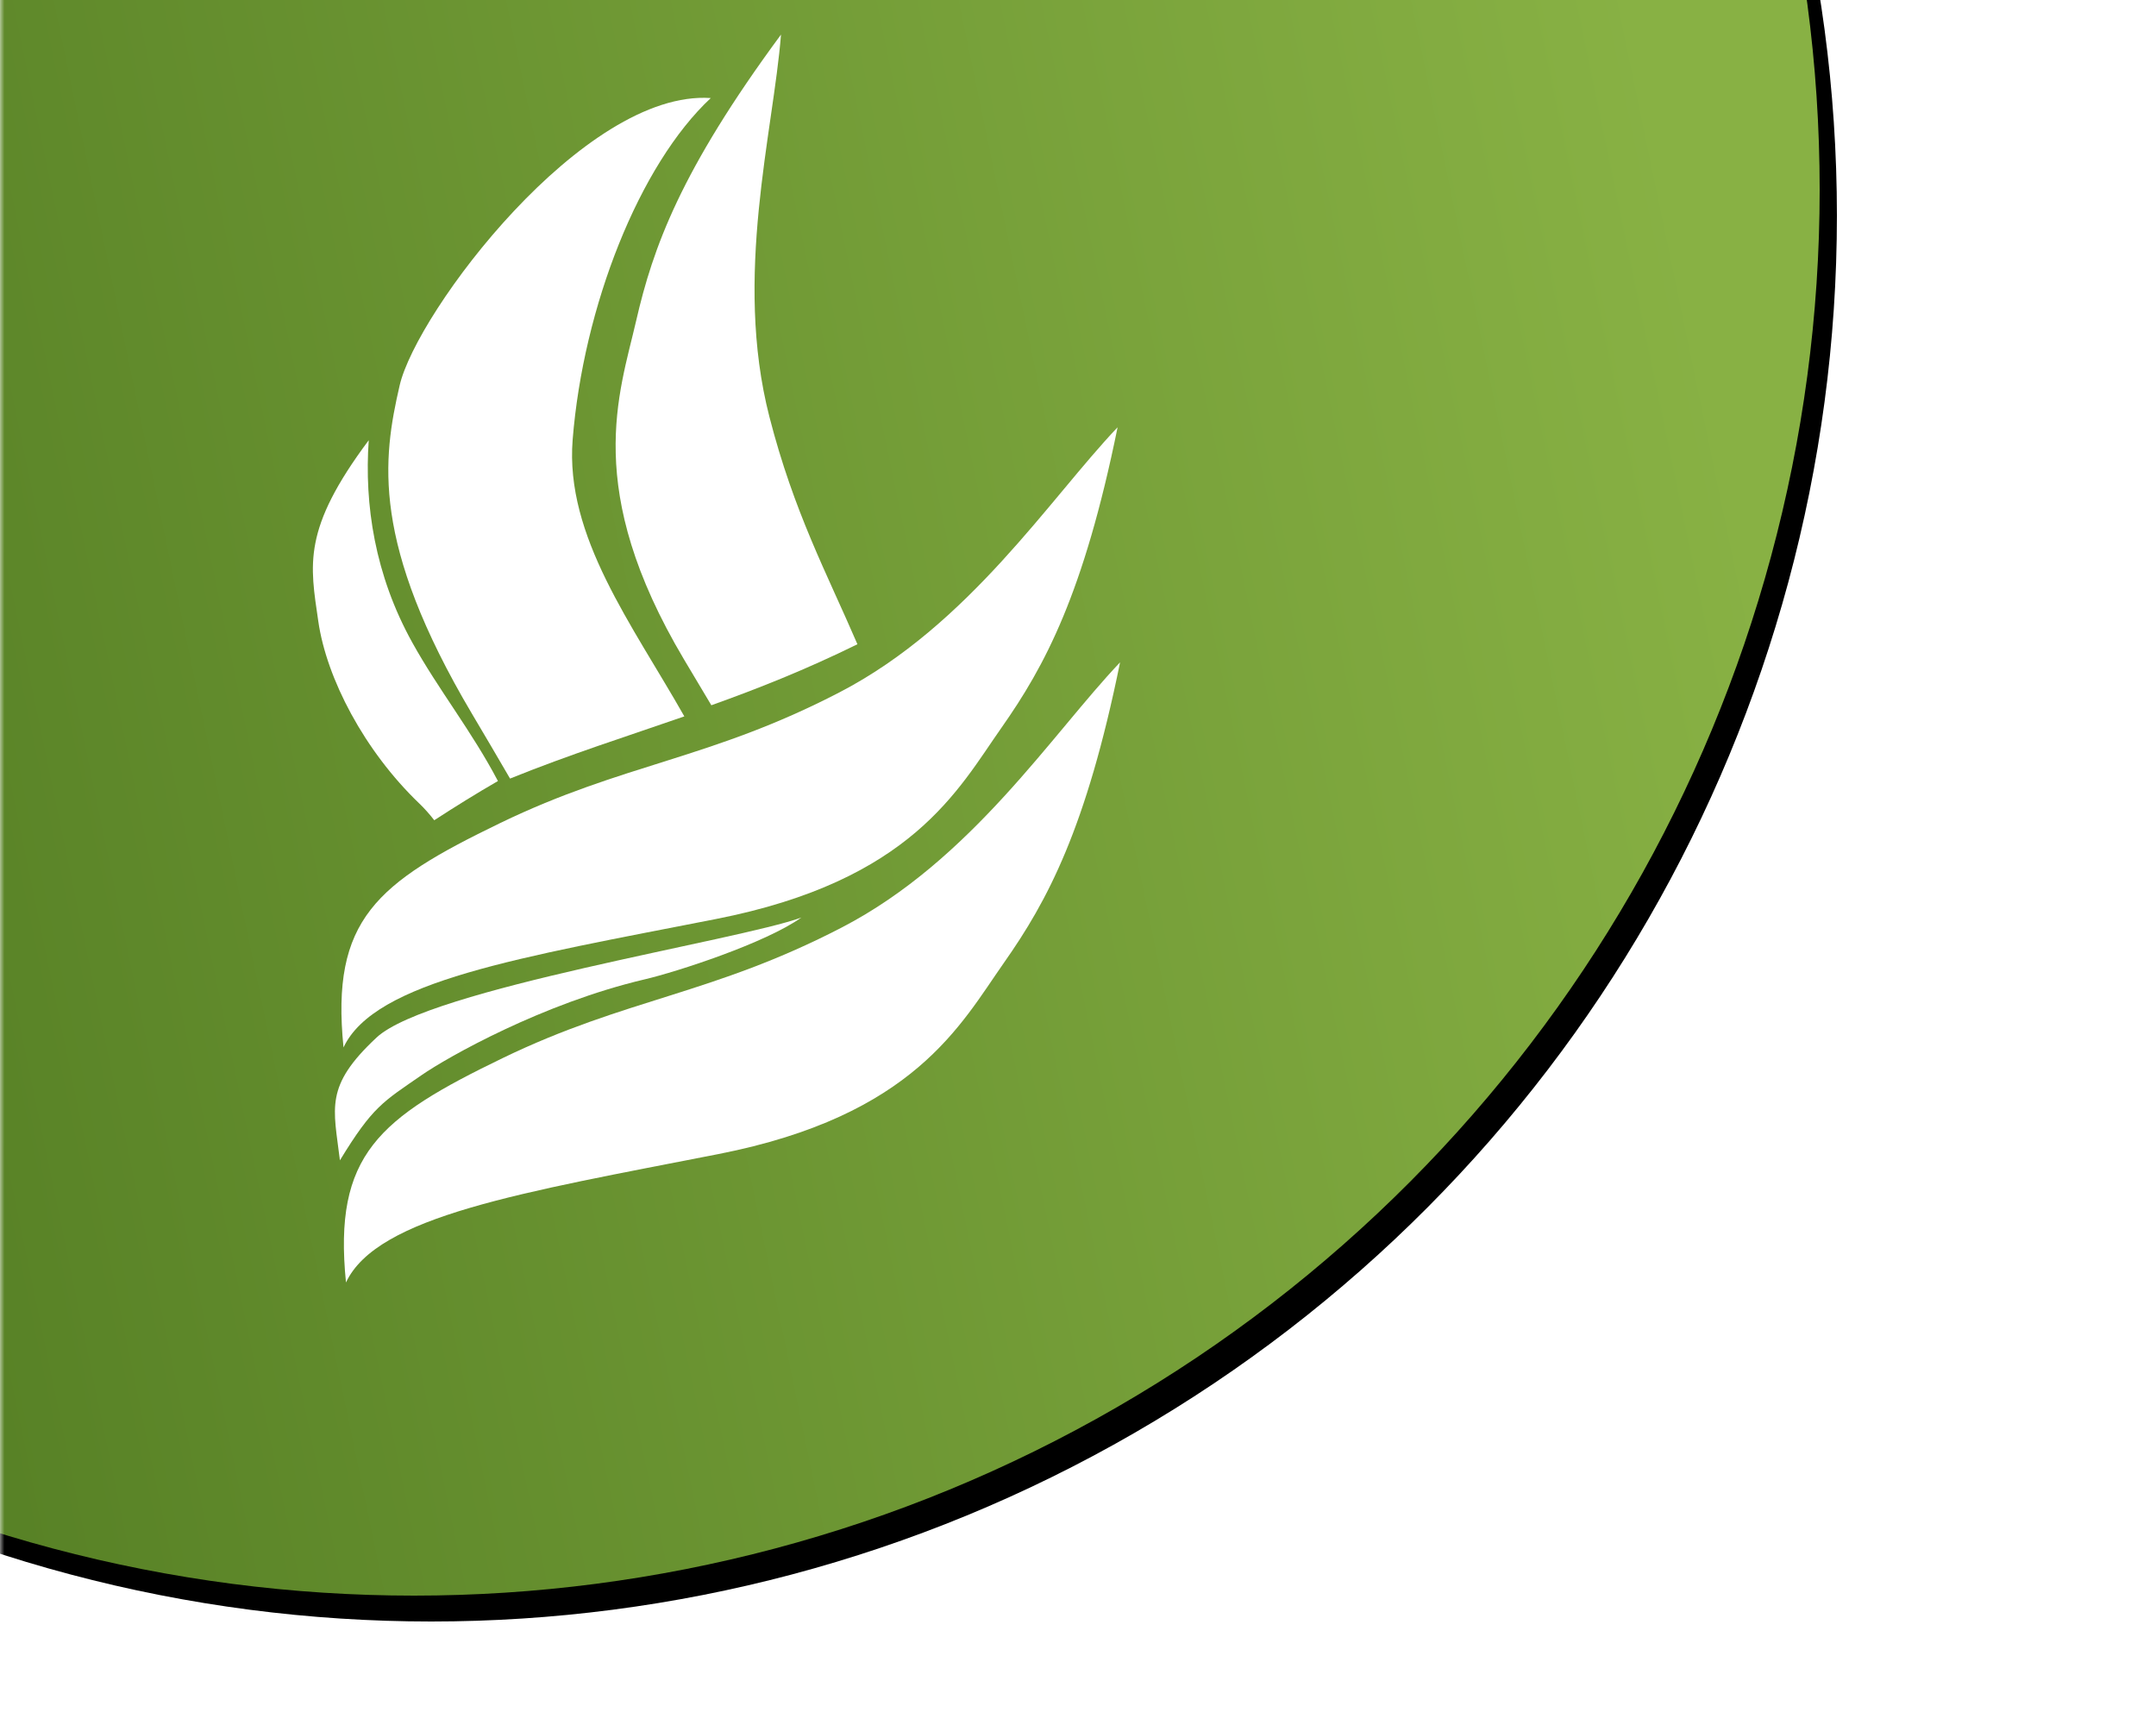 <?xml version="1.0" encoding="UTF-8"?>
<svg width="250px" height="200px" viewBox="0 0 250 200" version="1.1" xmlns="http://www.w3.org/2000/svg" xmlns:xlink="http://www.w3.org/1999/xlink">
    <!-- Generator: Sketch 46.1 (44463) - http://www.bohemiancoding.com/sketch -->
    <title>create-bean-stalk</title>
    <desc>Created with Sketch.</desc>
    <defs>
        <rect id="path-1" x="0" y="0" width="823.846" height="211"></rect>
        <linearGradient x1="92.514%" y1="39.236%" x2="15.772%" y2="55.177%" id="linearGradient-3">
            <stop stop-color="#88B144" offset="0%"></stop>
            <stop stop-color="#507A21" offset="100%"></stop>
        </linearGradient>
        <circle id="path-4" cx="48" cy="23" r="163"></circle>
        <filter x="-4.0%" y="-3.7%" width="109.2%" height="109.2%" filterUnits="objectBoundingBox" id="filter-5">
            <feOffset dx="2" dy="3" in="SourceAlpha" result="shadowOffsetOuter1"></feOffset>
            <feGaussianBlur stdDeviation="4.5" in="shadowOffsetOuter1" result="shadowBlurOuter1"></feGaussianBlur>
            <feColorMatrix values="0 0 0 0 0   0 0 0 0 0   0 0 0 0 0  0 0 0 0.4 0" type="matrix" in="shadowBlurOuter1"></feColorMatrix>
        </filter>
    </defs>
    <g id="exports" stroke="none" stroke-width="1" fill="none" fill-rule="evenodd">
        <g id="Group-4" transform="translate(-418, -739)">
            <g id="beanStalk" transform="translate(418, 738)">
                <g id="button-/-create-bean-stalk">
                    <g>
                        <g id="button-bg-/-green">
                            <g id="button-bg">
                                <mask id="mask-2" fill="white">
                                    <use xlink:href="#path-1"></use>
                                </mask>
                                <g id="Mask"></g>
                                <g id="Oval" mask="url(#mask-2)">
                                    <use fill="black" fill-opacity="1" filter="url(#filter-5)" xlink:href="#path-4"></use>
                                    <use fill="url(#linearGradient-3)" fill-rule="evenodd" xlink:href="#path-4"></use>
                                </g>
                            </g>
                        </g>
                        <g id="Group" transform="translate(26, 3.097)" fill="#FFFFFF">
                            <path d="M38.674,130.41 C48.955,118.235 57.907,113.788 68.454,100.562 C79.001,87.336 81.592,70.106 85.414,59.371 C89.681,78.612 88.965,88.088 87.282,96.663 C85.6,105.237 85.009,117.081 66.039,130.41 C47.069,143.739 32.825,153.047 32.659,161.564 C25.261,148.62 28.393,142.584 38.674,130.41 Z" id="Path-2-Copy" transform="translate(58.6, 110.467) rotate(24) translate(-58.6, -110.467) "></path>
                            <path d="M50.372,88.659 C48.023,86.959 45.645,85.266 43.286,83.593 C24.489,70.261 21.805,60.798 20.138,52.222 C18.472,43.646 25.697,12.185 39.545,7.111 C35.123,17.534 35.876,35.215 41.022,49.808 C44.764,60.418 56.086,66.592 65.902,73.852 C60.731,78.704 55.62,83.225 50.372,88.659 Z" id="Combined-Shape" transform="translate(42.902, 47.885) rotate(24) translate(-42.902, -47.885) "></path>
                            <path d="M38.386,103.159 C48.667,90.984 57.619,86.537 68.166,73.311 C78.714,60.085 81.305,42.855 85.126,32.12 C89.393,51.361 88.677,60.837 86.995,69.412 C85.313,77.986 84.722,89.83 65.752,103.159 C46.782,116.488 32.538,125.797 32.372,134.313 C24.974,121.369 28.106,115.333 38.386,103.159 Z" id="Path-2-Copy-2" transform="translate(58.313, 83.217) rotate(24) translate(-58.313, -83.217) "></path>
                            <path d="M72.24,79.874 C70.595,78.714 68.902,77.523 67.169,76.299 C48.392,63.024 47.807,51.229 46.142,42.69 C44.477,34.151 43.768,24.713 47.991,5.551 C51.774,16.242 54.339,33.401 64.779,46.573 C71.893,55.549 78.273,60.464 84.837,66.522 C80.517,71.703 76.351,75.949 72.24,79.874 Z" id="Combined-Shape" transform="translate(64.837, 42.712) rotate(24) translate(-64.837, -42.712) "></path>
                            <path d="M32.829,90.297 C32.04,89.873 31.251,89.515 30.469,89.234 C22.124,86.235 14.727,80.348 11.165,74.697 C7.602,69.047 5.112,65.738 7.967,53.135 C10.524,60.167 14.972,67.129 22.124,72.513 C27.137,76.286 32.56,79.067 37.725,83.14 C36.02,85.484 34.4,87.879 32.829,90.297 Z" id="Combined-Shape-Copy" transform="translate(22.225, 71.716) rotate(24) translate(-22.225, -71.716) "></path>
                            <path d="M21.608,141.375 C18.446,136.084 16.461,134.284 19.696,126.645 C22.931,119.006 53.459,99.305 59.043,93.891 C56.43,98.31 48.39,105.532 45.391,107.807 C35.686,115.169 28.145,125.376 26.254,128.48 C23.403,133.159 22.552,134.106 21.608,141.375 Z" id="Path-3" transform="translate(38.543, 117.633) rotate(24) translate(-38.543, -117.633) "></path>
                        </g>
                    </g>
                </g>
            </g>
        </g>
    </g>
</svg>